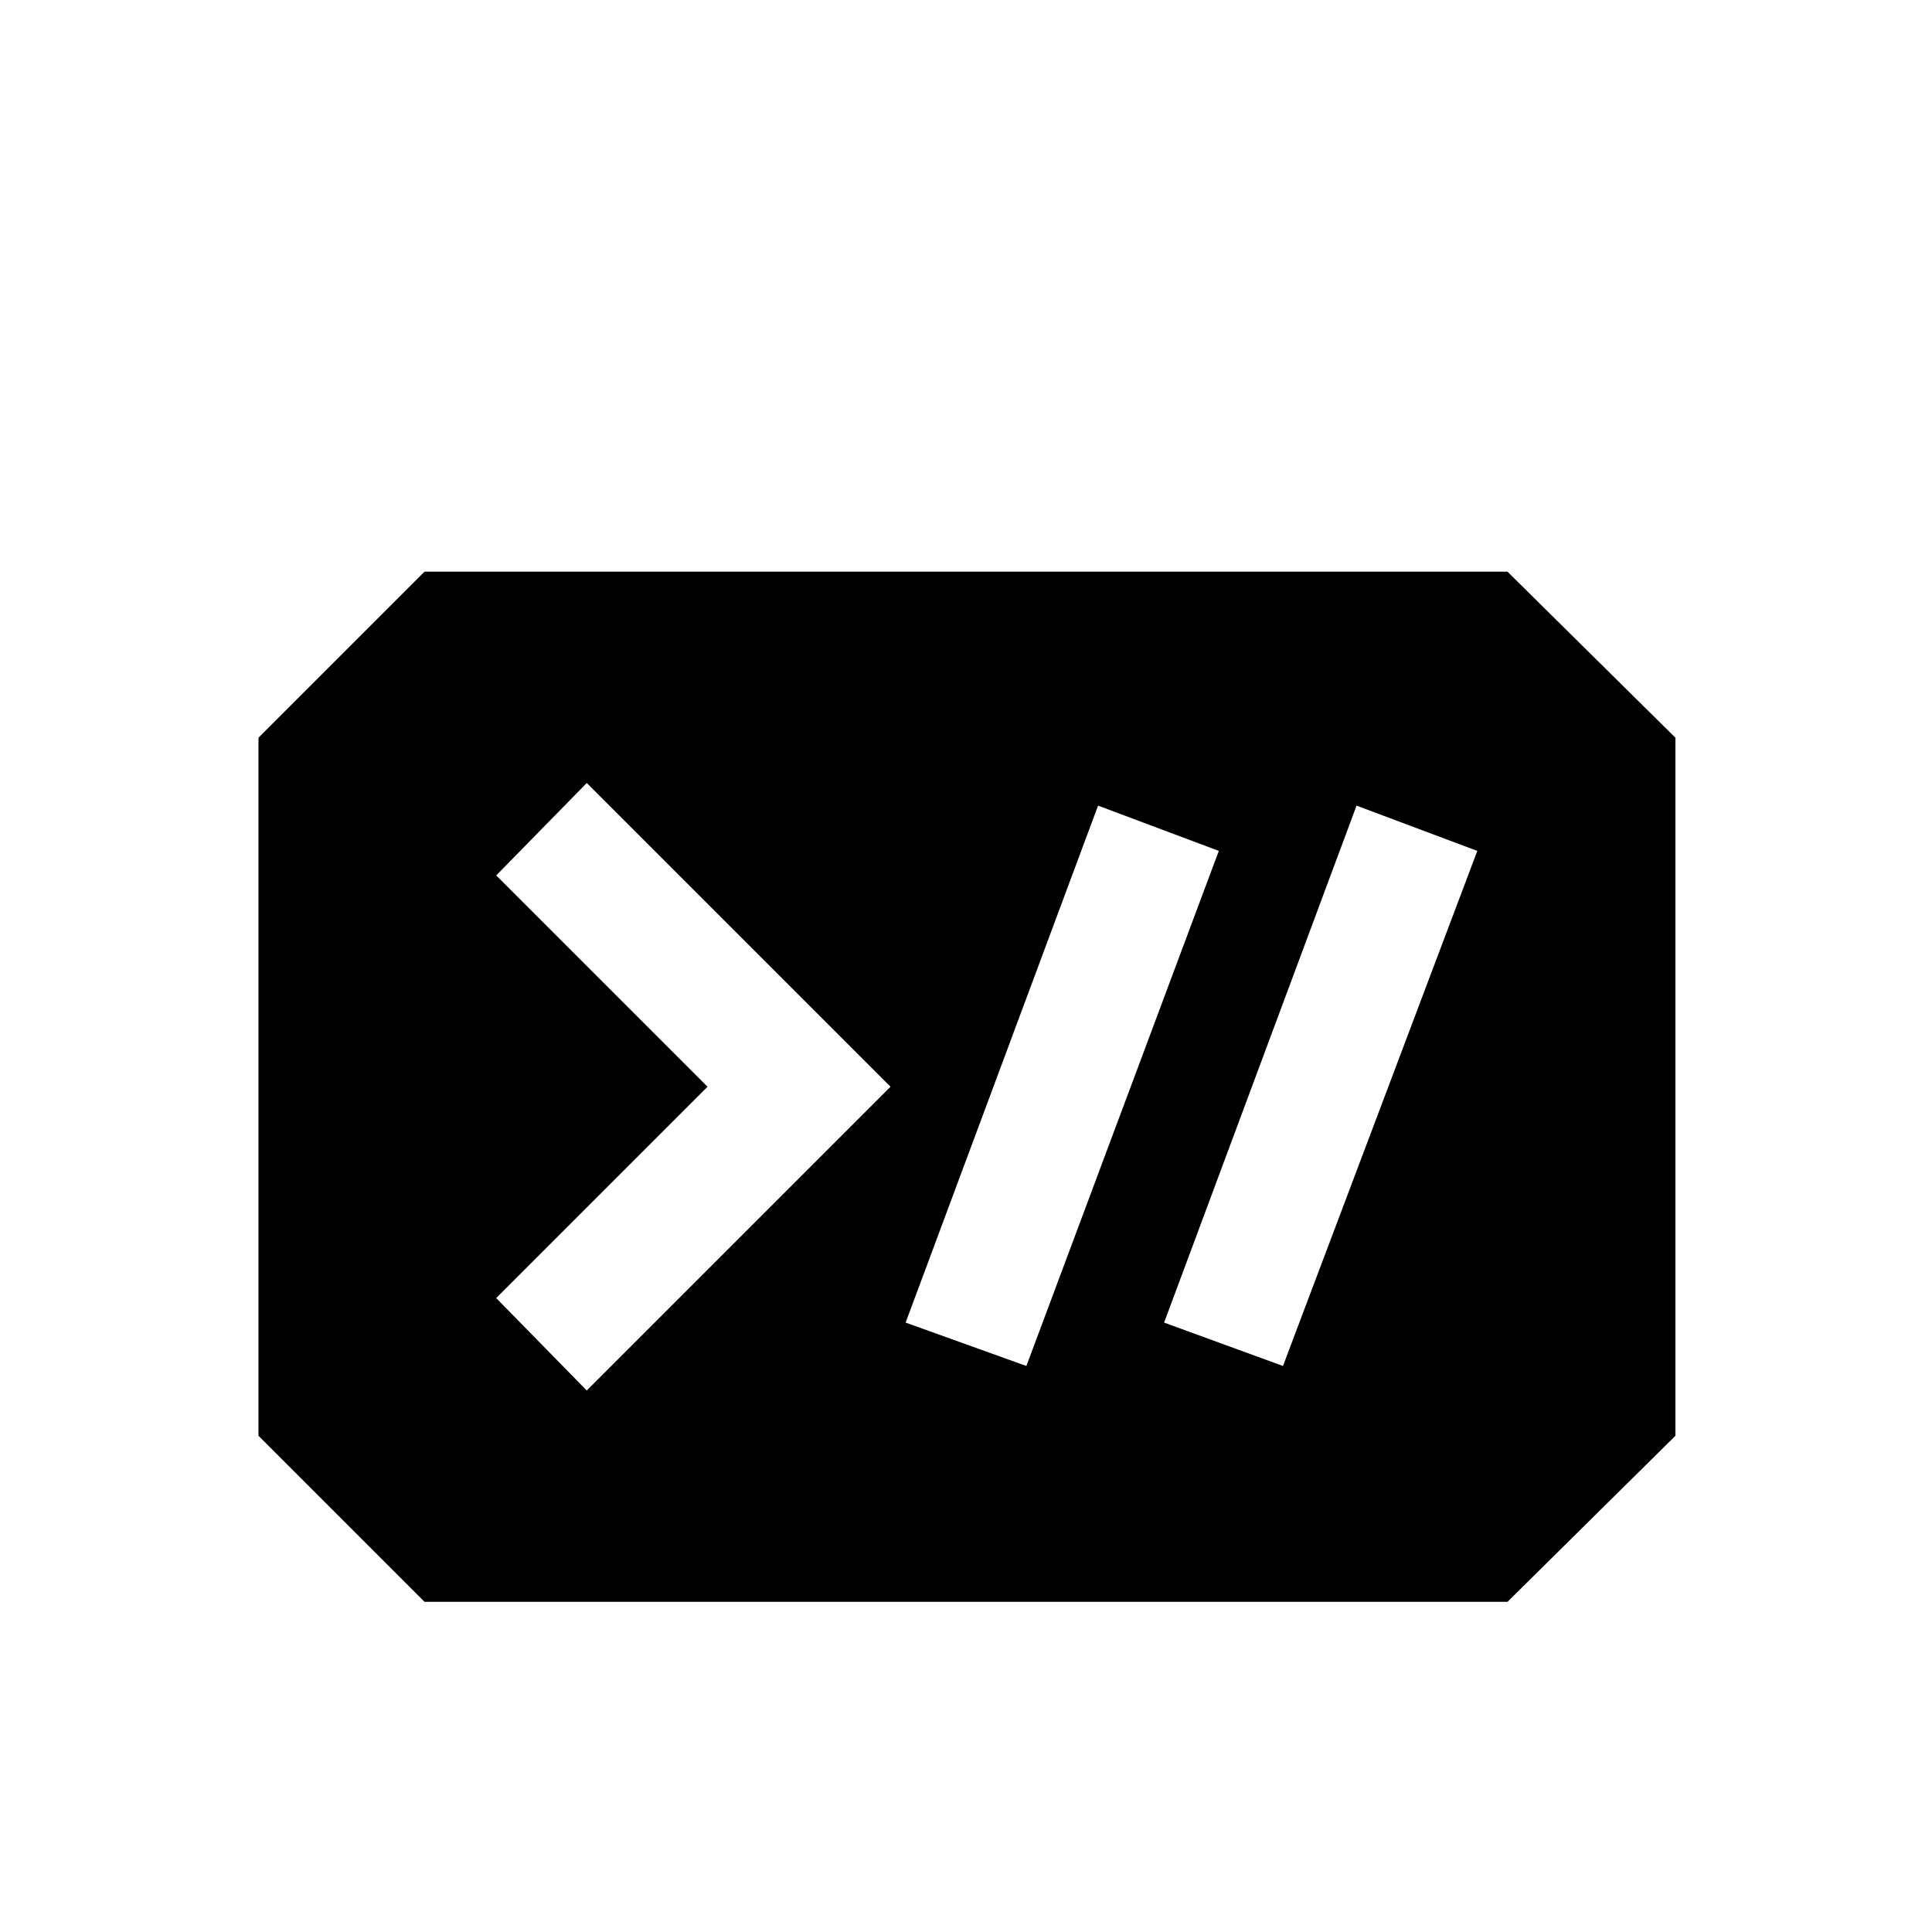 <?xml version="1.0" standalone="no"?>
<!DOCTYPE svg PUBLIC "-//W3C//DTD SVG 1.1//EN" "http://www.w3.org/Graphics/SVG/1.1/DTD/svg11.dtd" >
<svg xmlns="http://www.w3.org/2000/svg" xmlns:xlink="http://www.w3.org/1999/xlink" version="1.1" viewBox="0 -64 1024 1024">
  <g transform="matrix(1 0 0 -1 0 960)">
   <path fill="currentColor"
d="M225 721l-88 -88v-370l88 -88h574l89 88v370l-89 88h-574zM311 609l161 -161l-161 -161l-48 49l112 112l-112 112zM582 597l64 -24l-102 -273l-64 23zM719 597l64 -24l-103 -273l-63 23z" />
  </g>

</svg>

